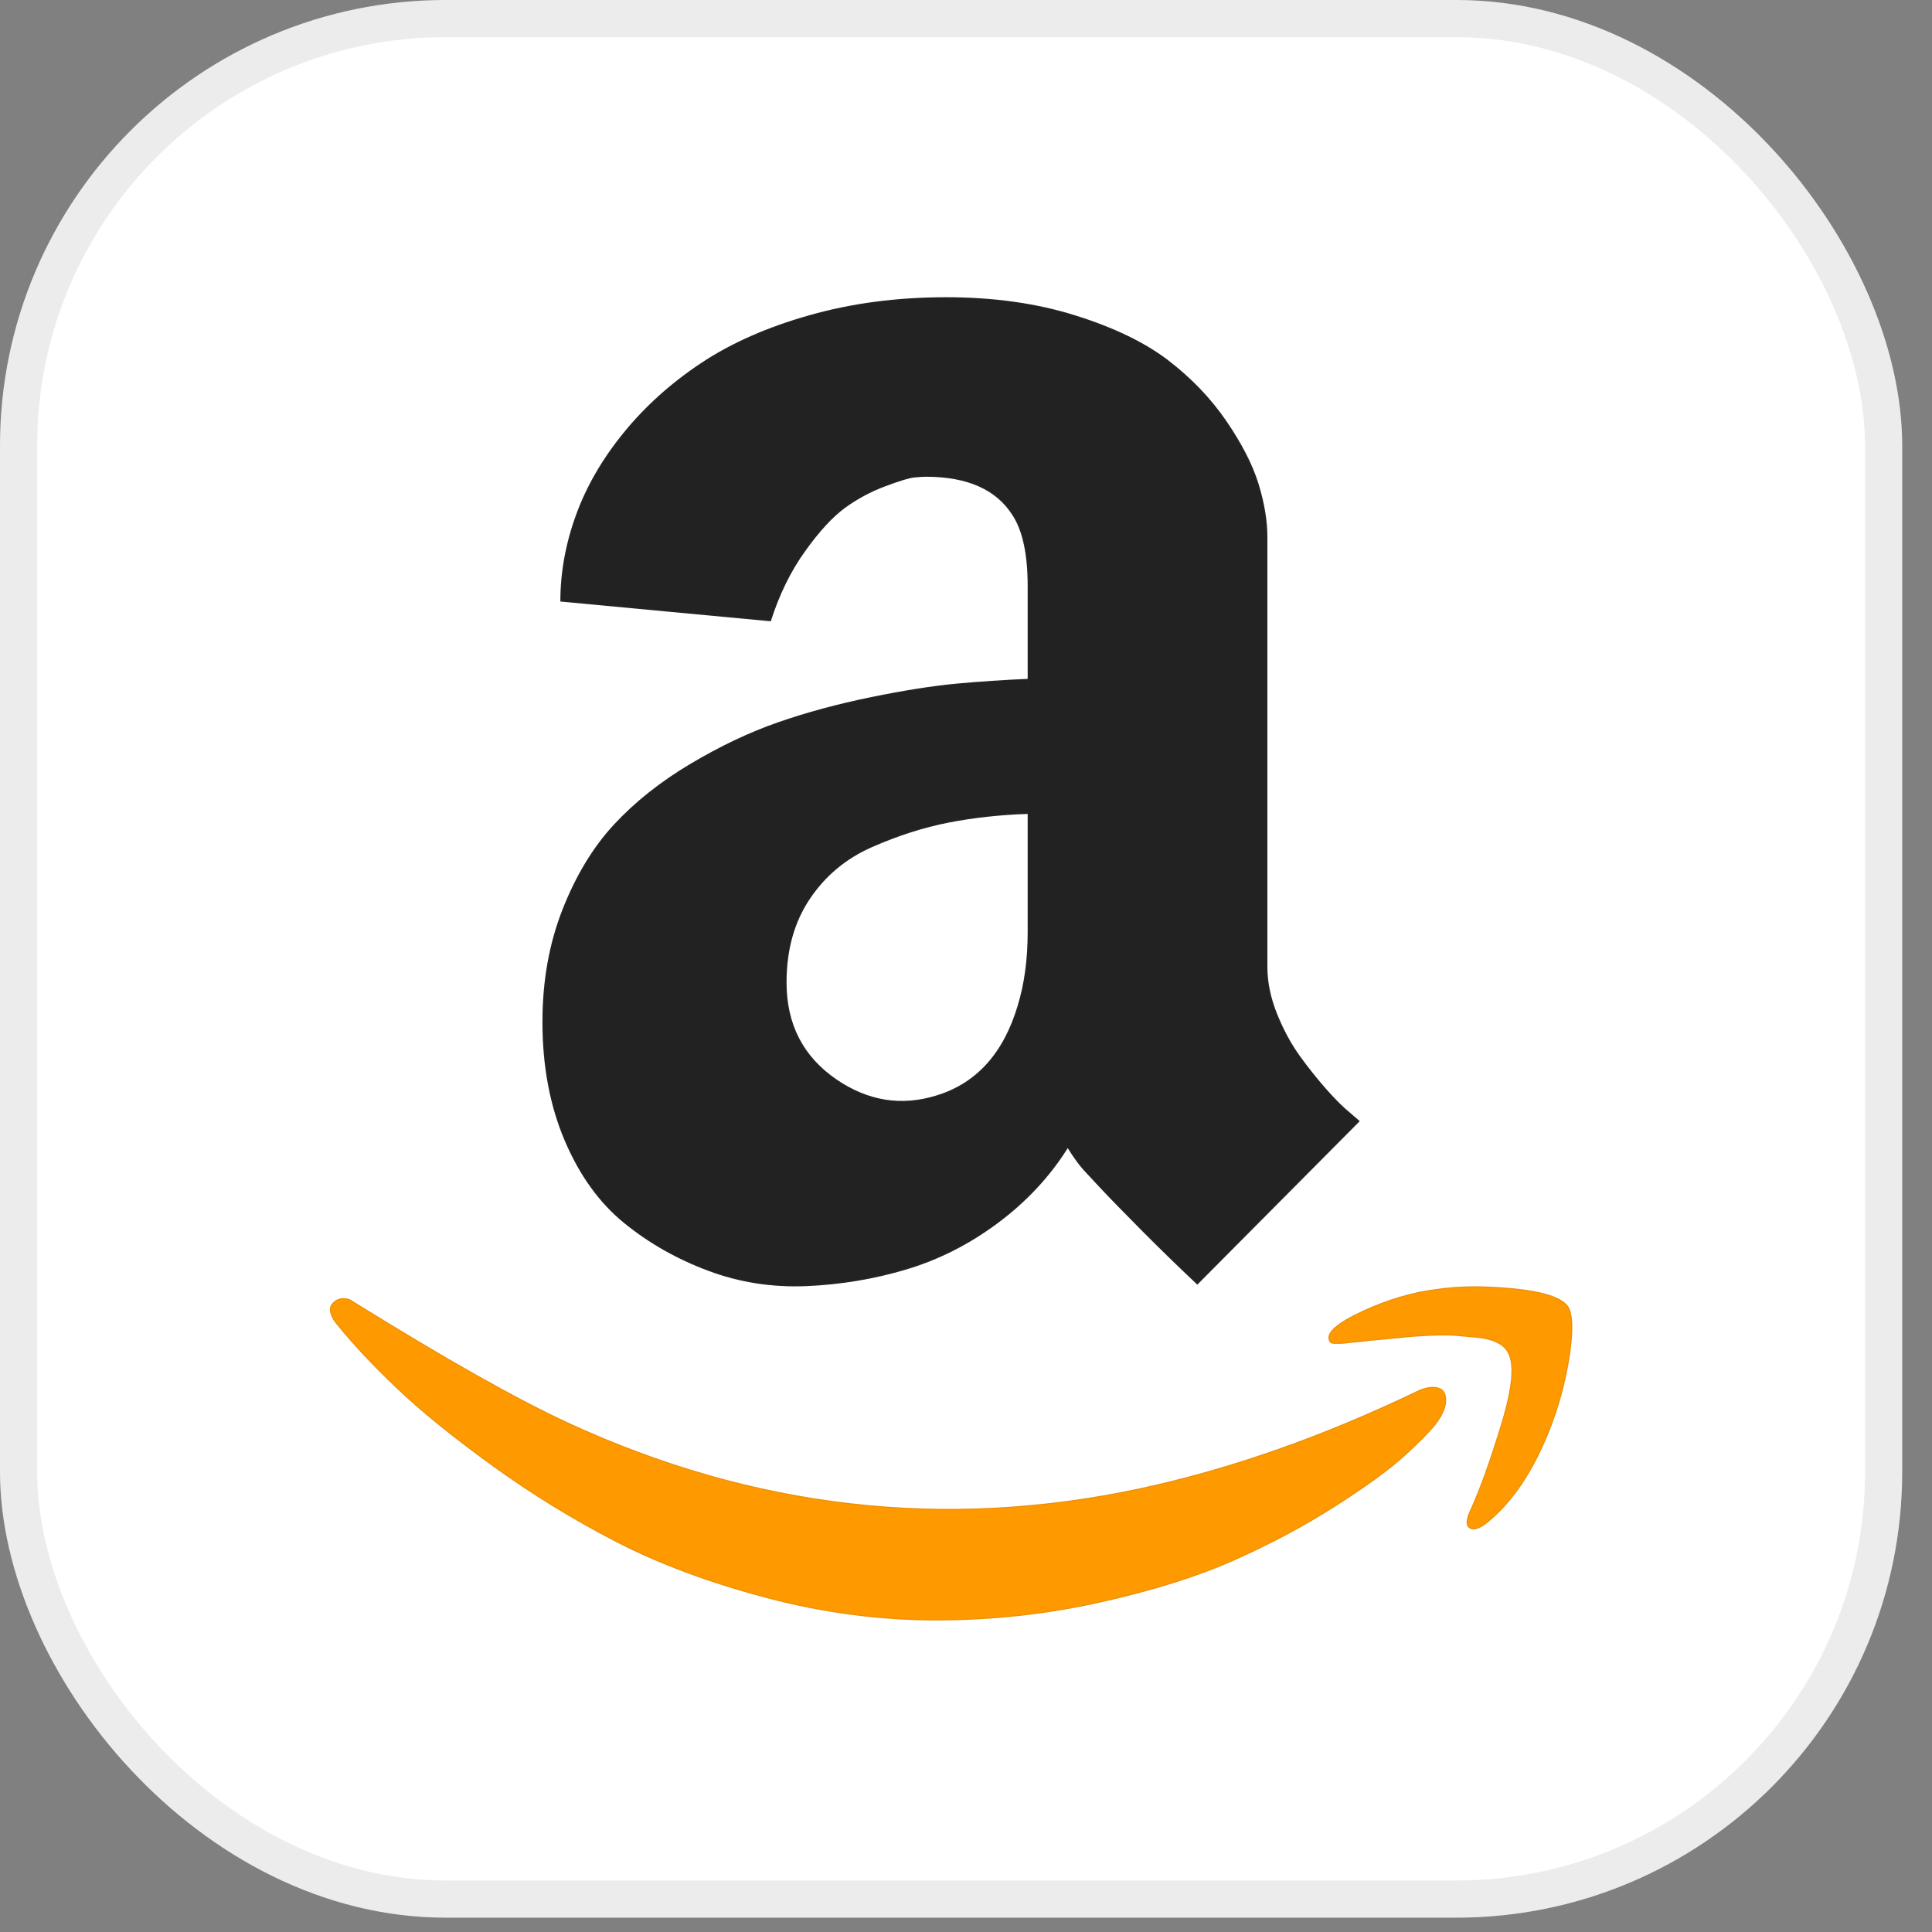 <svg viewBox="0 0 26 26" fill="none" xmlns="http://www.w3.org/2000/svg">
<rect x="0" y="0" width="26" height="26" fill="#808080" stroke="none"/>
<rect width="25.599" height="25.807" rx="6" fill="white"/>
<path d="M17.056 13.016C17.056 13.219 17.1 13.428 17.186 13.644C17.273 13.86 17.376 14.05 17.495 14.214C17.613 14.378 17.734 14.528 17.856 14.666C17.978 14.803 18.084 14.908 18.174 14.98L18.299 15.088L16.113 17.288C15.856 17.046 15.602 16.799 15.352 16.547C15.101 16.294 14.915 16.103 14.793 15.972L14.61 15.775C14.54 15.704 14.459 15.595 14.369 15.451C14.126 15.838 13.812 16.173 13.43 16.458C13.048 16.743 12.639 16.951 12.203 17.082C11.766 17.213 11.316 17.288 10.854 17.308C10.392 17.327 9.95 17.259 9.53 17.101C9.109 16.944 8.732 16.73 8.398 16.458C8.064 16.186 7.798 15.816 7.599 15.348C7.4 14.88 7.3 14.348 7.3 13.752C7.3 13.202 7.39 12.698 7.57 12.24C7.75 11.782 7.981 11.4 8.263 11.096C8.546 10.791 8.888 10.52 9.289 10.281C9.69 10.042 10.084 9.855 10.469 9.721C10.854 9.587 11.271 9.474 11.721 9.382C12.17 9.29 12.554 9.23 12.872 9.2C13.19 9.171 13.509 9.15 13.83 9.136V7.889C13.83 7.464 13.763 7.146 13.628 6.937C13.41 6.59 13.021 6.416 12.463 6.416C12.424 6.416 12.371 6.419 12.304 6.426C12.236 6.432 12.106 6.472 11.914 6.544C11.721 6.616 11.541 6.712 11.374 6.833C11.207 6.955 11.027 7.149 10.835 7.418C10.642 7.686 10.488 8 10.373 8.361L7.541 8.095C7.541 7.703 7.612 7.313 7.753 6.927C7.894 6.54 8.109 6.17 8.398 5.817C8.687 5.463 9.034 5.152 9.438 4.884C9.843 4.615 10.329 4.401 10.898 4.241C11.466 4.08 12.077 4 12.732 4C13.374 4 13.955 4.082 14.475 4.246C14.995 4.409 15.411 4.611 15.723 4.85C16.034 5.089 16.294 5.36 16.503 5.665C16.711 5.969 16.856 6.251 16.936 6.509C17.016 6.768 17.056 7.009 17.056 7.231V13.016ZM10.585 13.222C10.585 13.785 10.809 14.22 11.259 14.528C11.682 14.816 12.129 14.888 12.597 14.744C13.137 14.581 13.503 14.178 13.695 13.536C13.785 13.242 13.83 12.911 13.83 12.544V10.953C13.451 10.966 13.095 11.006 12.761 11.071C12.427 11.137 12.085 11.246 11.735 11.4C11.385 11.554 11.106 11.787 10.898 12.098C10.689 12.409 10.585 12.783 10.585 13.222Z" fill="#222222"/>
<path d="M13.673 10.953C13.352 10.971 13.048 11.008 12.76 11.064C12.425 11.13 12.083 11.24 11.733 11.394C11.381 11.548 11.101 11.781 10.892 12.094C10.682 12.406 10.578 12.782 10.578 13.222C10.578 13.787 10.803 14.225 11.255 14.534L11.255 14.534C11.68 14.823 12.129 14.896 12.599 14.751C13.141 14.586 13.509 14.182 13.702 13.538C13.792 13.243 13.837 12.912 13.837 12.544V10.953H13.83H13.823H13.673ZM13.673 10.953C13.725 10.95 13.777 10.948 13.83 10.946L13.628 10.953H13.673ZM14.375 15.448L14.369 15.451L14.364 15.455L14.356 15.46L14.364 15.448C14.12 15.833 13.808 16.168 13.426 16.453C13.045 16.737 12.636 16.944 12.2 17.075C11.764 17.206 11.316 17.281 10.854 17.301C10.392 17.32 9.952 17.252 9.532 17.095C9.112 16.938 8.736 16.724 8.403 16.453C8.07 16.182 7.804 15.813 7.605 15.346C7.407 14.878 7.307 14.347 7.307 13.752C7.307 13.203 7.397 12.7 7.576 12.242C7.756 11.785 7.987 11.404 8.269 11.101C8.551 10.797 8.892 10.525 9.293 10.287C9.694 10.048 10.086 9.861 10.471 9.727C10.856 9.593 11.273 9.48 11.722 9.389C12.172 9.297 12.555 9.237 12.873 9.207C13.19 9.178 13.509 9.156 13.83 9.143L13.837 9.307V9.136V7.889C13.837 7.463 13.77 7.144 13.634 6.933C13.414 6.583 13.023 6.409 12.463 6.409C12.424 6.409 12.37 6.412 12.303 6.419C12.234 6.426 12.104 6.465 11.911 6.537C11.718 6.609 11.538 6.706 11.37 6.828C11.202 6.949 11.022 7.145 10.829 7.414C10.637 7.681 10.483 7.995 10.368 8.353L7.548 8.089C7.549 7.699 7.619 7.313 7.76 6.929C7.9 6.544 8.115 6.174 8.404 5.821C8.692 5.468 9.038 5.158 9.442 4.89C9.846 4.622 10.332 4.408 10.899 4.247C11.467 4.087 12.078 4.007 12.732 4.007C13.374 4.007 13.954 4.089 14.473 4.252C14.993 4.416 15.408 4.617 15.718 4.855C16.029 5.094 16.289 5.365 16.497 5.669C16.705 5.973 16.849 6.254 16.929 6.511C17.009 6.769 17.049 7.009 17.049 7.231V13.016C17.049 13.22 17.093 13.43 17.18 13.647C17.267 13.863 17.37 14.054 17.489 14.218C17.608 14.382 17.729 14.533 17.851 14.67C17.973 14.808 18.079 14.913 18.169 14.985C18.169 14.985 18.169 14.985 18.169 14.985L18.289 15.088L16.113 17.278C15.857 17.038 15.605 16.792 15.357 16.542C15.106 16.29 14.92 16.098 14.798 15.967L14.615 15.771L14.615 15.771C14.545 15.699 14.465 15.592 14.375 15.448Z" stroke="#444444" stroke-opacity="0.1" stroke-width="0.014"/>
<path d="M19.356 18.674C19.286 18.654 19.202 18.664 19.106 18.703C17.816 19.325 16.56 19.767 15.34 20.029C12.708 20.592 10.143 20.297 7.645 19.145C6.952 18.824 5.989 18.281 4.756 17.515C4.724 17.489 4.687 17.474 4.645 17.471C4.603 17.467 4.566 17.474 4.534 17.49C4.502 17.507 4.477 17.53 4.457 17.559C4.438 17.588 4.435 17.628 4.448 17.677C4.46 17.726 4.493 17.78 4.544 17.839C4.762 18.107 5.032 18.394 5.353 18.698C5.674 19.003 6.099 19.346 6.629 19.73C7.159 20.113 7.713 20.453 8.29 20.751C8.868 21.049 9.539 21.299 10.303 21.502C11.067 21.705 11.831 21.807 12.595 21.807C13.353 21.807 14.09 21.726 14.806 21.566C15.522 21.406 16.125 21.216 16.616 20.996C17.108 20.777 17.56 20.535 17.974 20.27C18.389 20.005 18.695 19.782 18.894 19.602C19.093 19.422 19.234 19.279 19.318 19.175C19.414 19.05 19.462 18.941 19.462 18.846C19.462 18.751 19.427 18.693 19.356 18.674Z" fill="#FF9900"/>
<path d="M21.124 18.256C21.178 17.906 21.17 17.678 21.1 17.574C21.01 17.456 20.766 17.377 20.368 17.338C19.97 17.299 19.623 17.302 19.328 17.348C19.006 17.387 18.676 17.485 18.335 17.642C17.995 17.8 17.844 17.931 17.883 18.035L17.897 18.065L17.917 18.079L17.945 18.084H18.042C18.058 18.084 18.08 18.083 18.109 18.079C18.138 18.076 18.165 18.073 18.191 18.07C18.217 18.066 18.252 18.063 18.297 18.06C18.342 18.057 18.384 18.052 18.422 18.045C18.429 18.045 18.501 18.039 18.639 18.026C18.777 18.012 18.877 18.003 18.938 17.996C18.998 17.989 19.1 17.983 19.241 17.976C19.382 17.97 19.494 17.97 19.578 17.976C19.661 17.983 19.756 17.991 19.862 18.001C19.968 18.011 20.055 18.03 20.122 18.06C20.189 18.089 20.239 18.127 20.271 18.173C20.381 18.317 20.36 18.639 20.209 19.14C20.058 19.641 19.915 20.039 19.78 20.334C19.722 20.458 19.722 20.537 19.78 20.569C19.838 20.602 19.921 20.573 20.031 20.481C20.358 20.212 20.631 19.806 20.849 19.263C20.978 18.942 21.069 18.607 21.124 18.256Z" fill="#FF9900"/>
<path d="M7.642 19.151L7.642 19.151C10.141 20.304 12.708 20.599 15.342 20.036C16.562 19.774 17.818 19.332 19.109 18.71C19.204 18.671 19.286 18.661 19.355 18.68C19.388 18.69 19.413 18.708 19.43 18.735C19.447 18.762 19.455 18.799 19.455 18.846C19.455 18.938 19.408 19.046 19.312 19.17C19.229 19.275 19.088 19.417 18.89 19.597C18.691 19.776 18.385 19.999 17.971 20.264C17.557 20.529 17.105 20.771 16.614 20.99C16.123 21.209 15.52 21.399 14.804 21.559C14.089 21.72 13.353 21.8 12.595 21.8C11.832 21.8 11.069 21.698 10.305 21.495C9.541 21.293 8.871 21.042 8.294 20.745C7.716 20.447 7.163 20.107 6.633 19.724C6.104 19.341 5.678 18.997 5.358 18.693C5.037 18.389 4.767 18.103 4.549 17.834L4.549 17.834L4.549 17.834C4.498 17.776 4.467 17.723 4.454 17.675C4.442 17.627 4.445 17.59 4.463 17.563C4.482 17.534 4.506 17.512 4.537 17.497C4.568 17.481 4.604 17.474 4.645 17.478C4.685 17.481 4.72 17.495 4.751 17.52L4.751 17.52L4.752 17.521C5.985 18.287 6.948 18.831 7.642 19.151ZM19.328 17.355L19.328 17.355L19.329 17.355C19.623 17.309 19.969 17.306 20.367 17.345C20.566 17.365 20.726 17.394 20.847 17.433C20.968 17.472 21.05 17.521 21.094 17.578C21.128 17.629 21.148 17.71 21.152 17.823C21.156 17.936 21.144 18.08 21.117 18.255C21.062 18.605 20.971 18.94 20.843 19.26C20.625 19.803 20.352 20.208 20.026 20.475L20.026 20.476C19.972 20.521 19.924 20.551 19.884 20.565C19.843 20.579 19.81 20.578 19.784 20.563C19.757 20.548 19.744 20.523 19.744 20.486C19.744 20.448 19.758 20.398 19.787 20.336L19.787 20.336C19.922 20.041 20.064 19.643 20.215 19.142C20.291 18.892 20.334 18.685 20.345 18.523C20.355 18.361 20.333 18.243 20.277 18.169C20.244 18.122 20.193 18.083 20.125 18.053C20.057 18.024 19.969 18.004 19.863 17.994C19.757 17.984 19.662 17.976 19.578 17.97C19.495 17.963 19.382 17.963 19.241 17.97C19.099 17.976 18.998 17.983 18.937 17.989C18.876 17.996 18.776 18.006 18.638 18.019L18.481 18.033C18.444 18.037 18.425 18.038 18.422 18.038L18.421 18.038C18.383 18.045 18.341 18.05 18.297 18.053C18.252 18.056 18.216 18.059 18.19 18.063C18.165 18.066 18.137 18.069 18.108 18.073C18.08 18.076 18.058 18.078 18.042 18.078H17.946L17.919 18.073L17.903 18.06L17.889 18.033C17.872 17.985 17.897 17.929 17.972 17.864C18.046 17.799 18.169 17.727 18.338 17.649C18.678 17.492 19.008 17.394 19.328 17.355Z" stroke="#444444" stroke-opacity="0.1" stroke-width="0.014"/>
<rect x="0.25" y="0.25" width="25.099" height="25.307" rx="5.75" stroke="#444444" stroke-opacity="0.1" stroke-width="0.5"/>
</svg>
